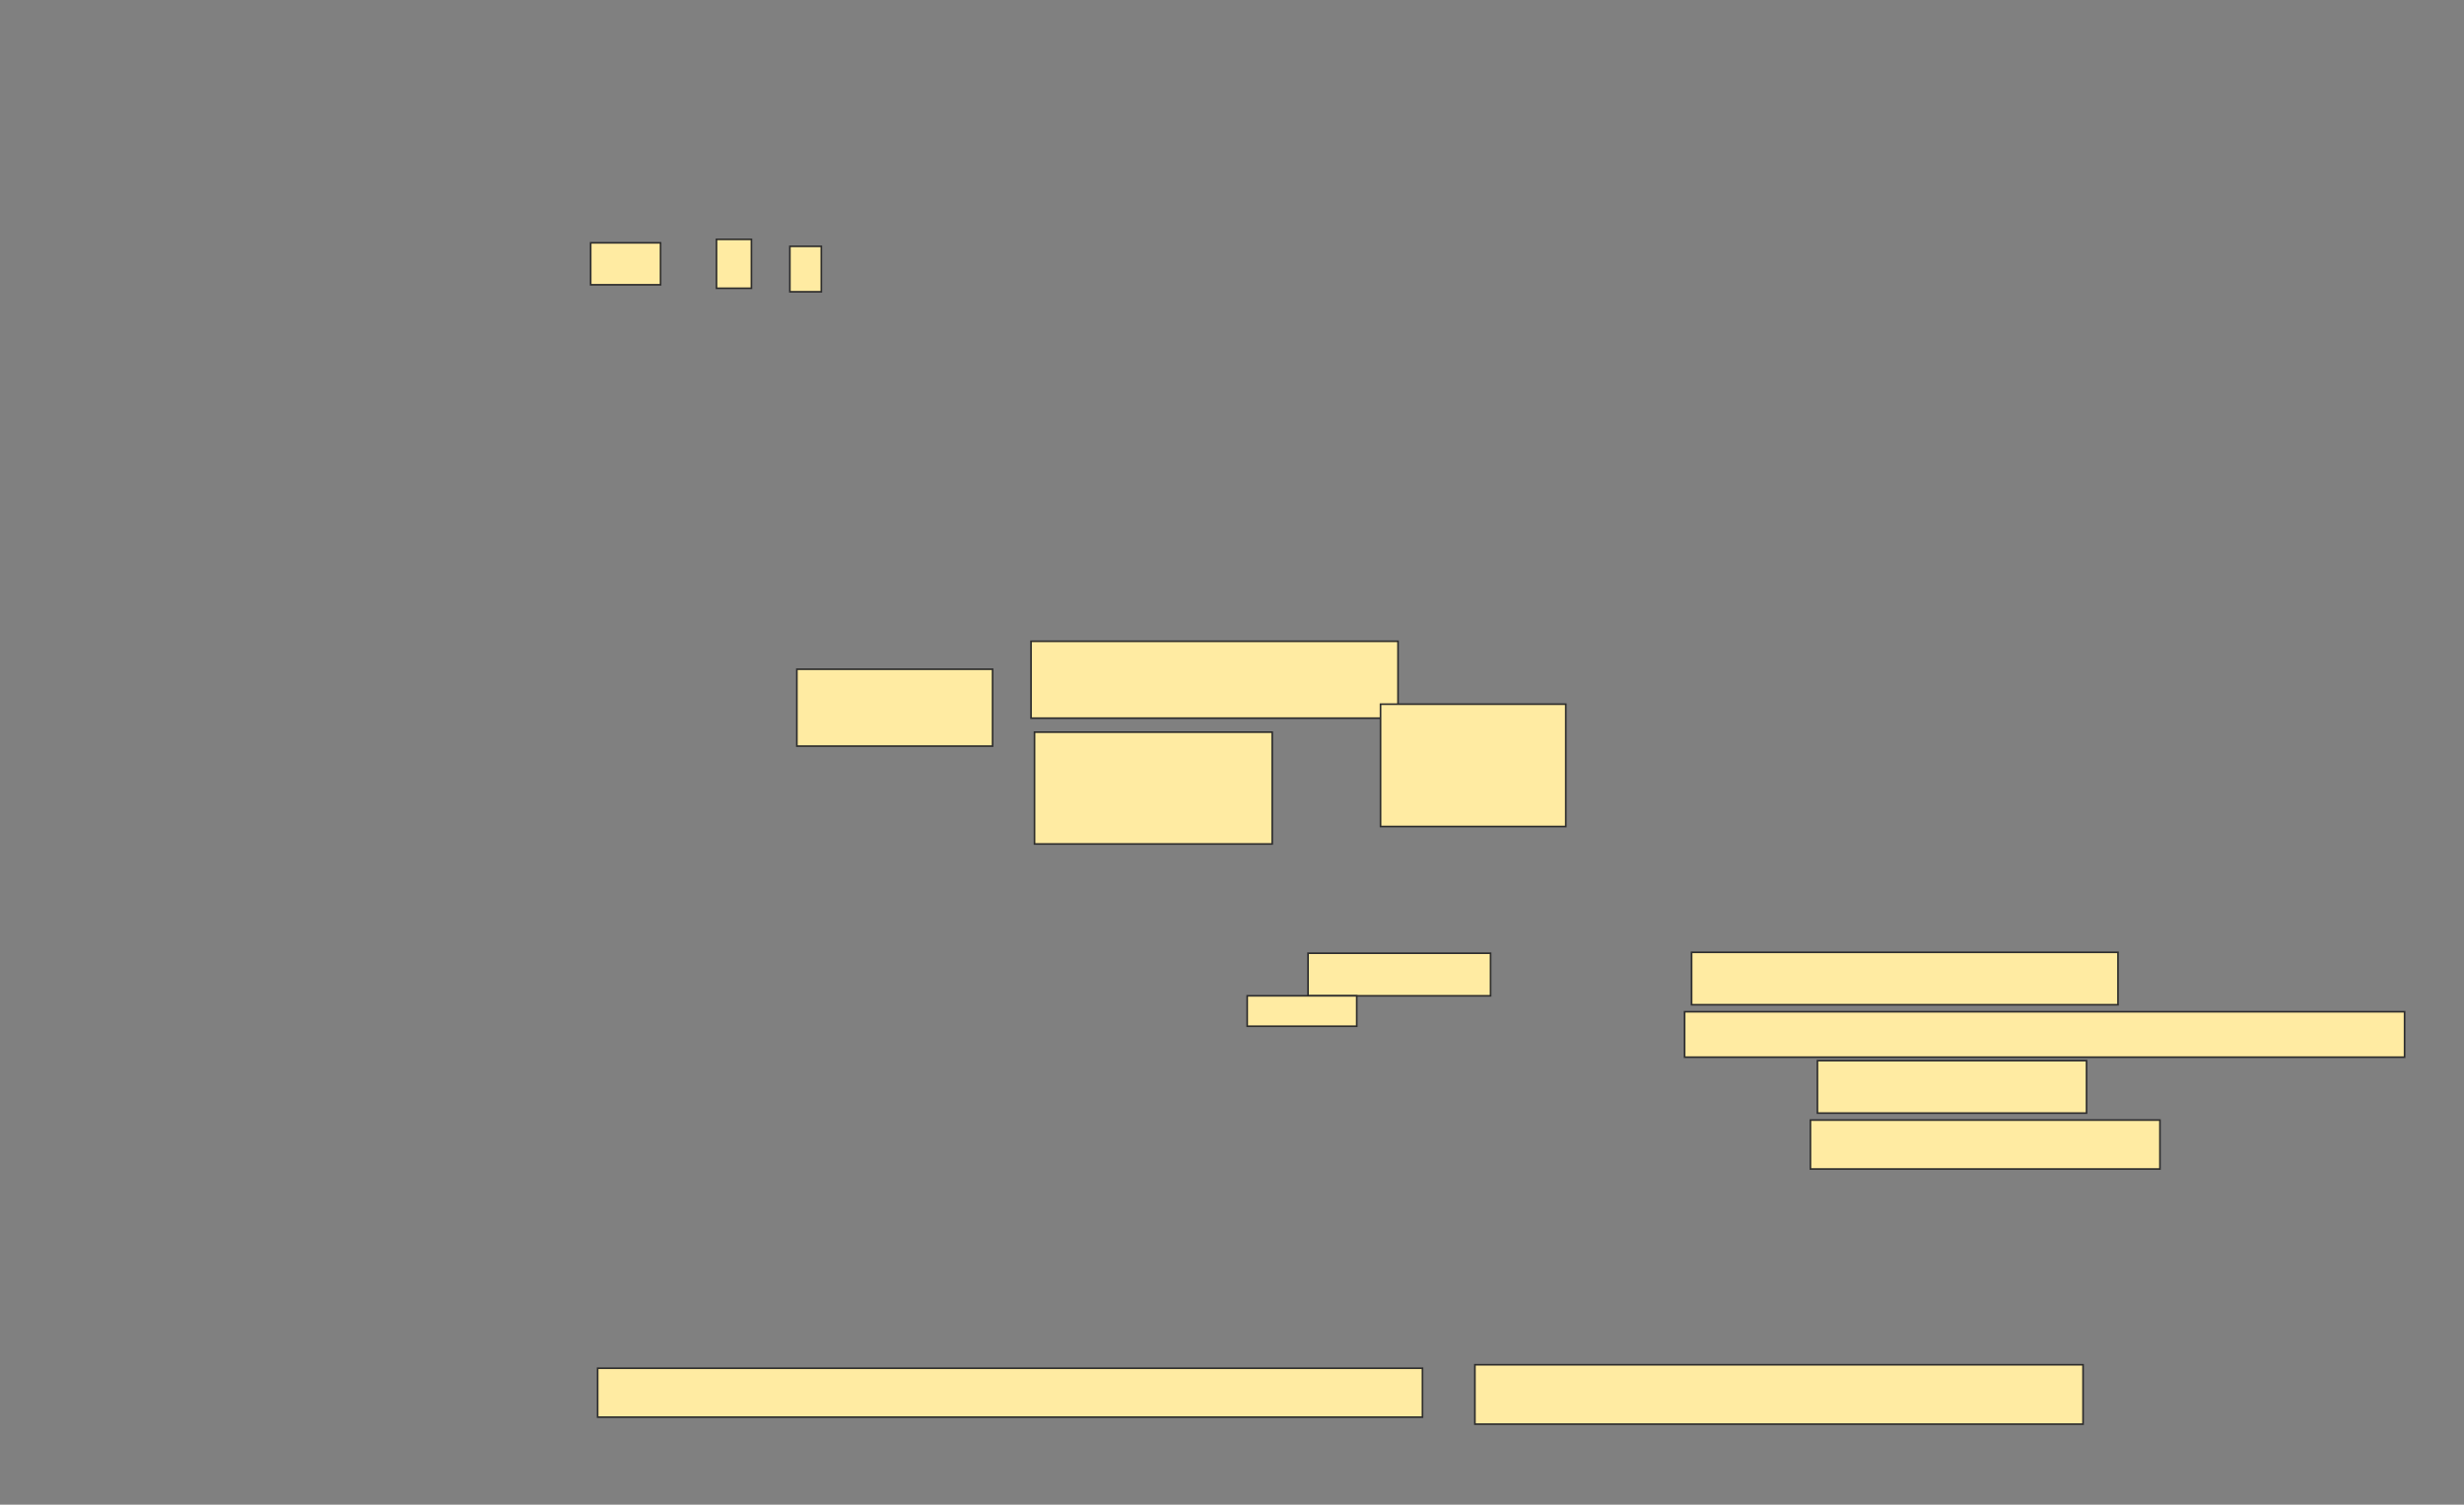 <svg xmlns="http://www.w3.org/2000/svg" width="1500" height="916">
 <rect width="100%" height="100%" fill="#808080" stroke="none"/>
 <!-- Created with Image Occlusion Enhanced -->
 <g>
  <title>Labels</title>
 </g>
 <g>
  <title>Masks</title>
  <g id="ffdbf945207b4594b781a5f6d7d88b74-ao-1">
   <rect fill="#FFEBA2" stroke="#2D2D2D" x="359.574" y="147.83" width="42.553" height="25.532"/>
   <rect fill="#FFEBA2" stroke="#2D2D2D" x="436.17" y="145.702" width="21.277" height="29.787"/>
   <rect fill="#FFEBA2" stroke="#2D2D2D" x="480.851" y="149.957" width="19.149" height="27.66"/>
   <rect fill="#FFEBA2" stroke="#2D2D2D" x="363.83" y="832.936" width="502.128" height="29.787"/>
   <rect fill="#FFEBA2" stroke="#2D2D2D" x="897.872" y="830.809" width="370.213" height="36.17"/>
   <rect fill="#FFEBA2" stroke="#2D2D2D" x="485.106" y="407.404" width="119.149" height="46.809"/>
   <rect fill="#FFEBA2" stroke="#2D2D2D" x="627.66" y="390.383" width="223.404" height="46.809"/>
   <rect fill="#FFEBA2" stroke="#2D2D2D" x="840.426" y="428.681" width="112.766" height="74.468"/>
   <rect fill="#FFEBA2" stroke="#2D2D2D" x="629.787" y="445.702" width="144.681" height="68.085"/>
   <rect fill="#FFEBA2" stroke="#2D2D2D" x="1029.787" y="579.745" width="259.574" height="31.915"/>
   <rect fill="#FFEBA2" stroke="#2D2D2D" x="1025.532" y="615.915" width="438.298" height="27.66"/>
   <rect fill="#FFEBA2" stroke="#2D2D2D" x="1106.383" y="645.702" width="163.83" height="31.915"/>
   <rect fill="#FFEBA2" stroke="#2D2D2D" x="1102.128" y="681.872" width="212.766" height="29.787"/>
   <rect height="25.926" width="111.111" y="580.296" x="796.296" stroke="#2D2D2D" fill="#FFEBA2"/>
   <rect height="18.519" width="66.667" y="606.222" x="759.259" stroke="#2D2D2D" fill="#FFEBA2"/>
  </g>
 </g>
</svg>